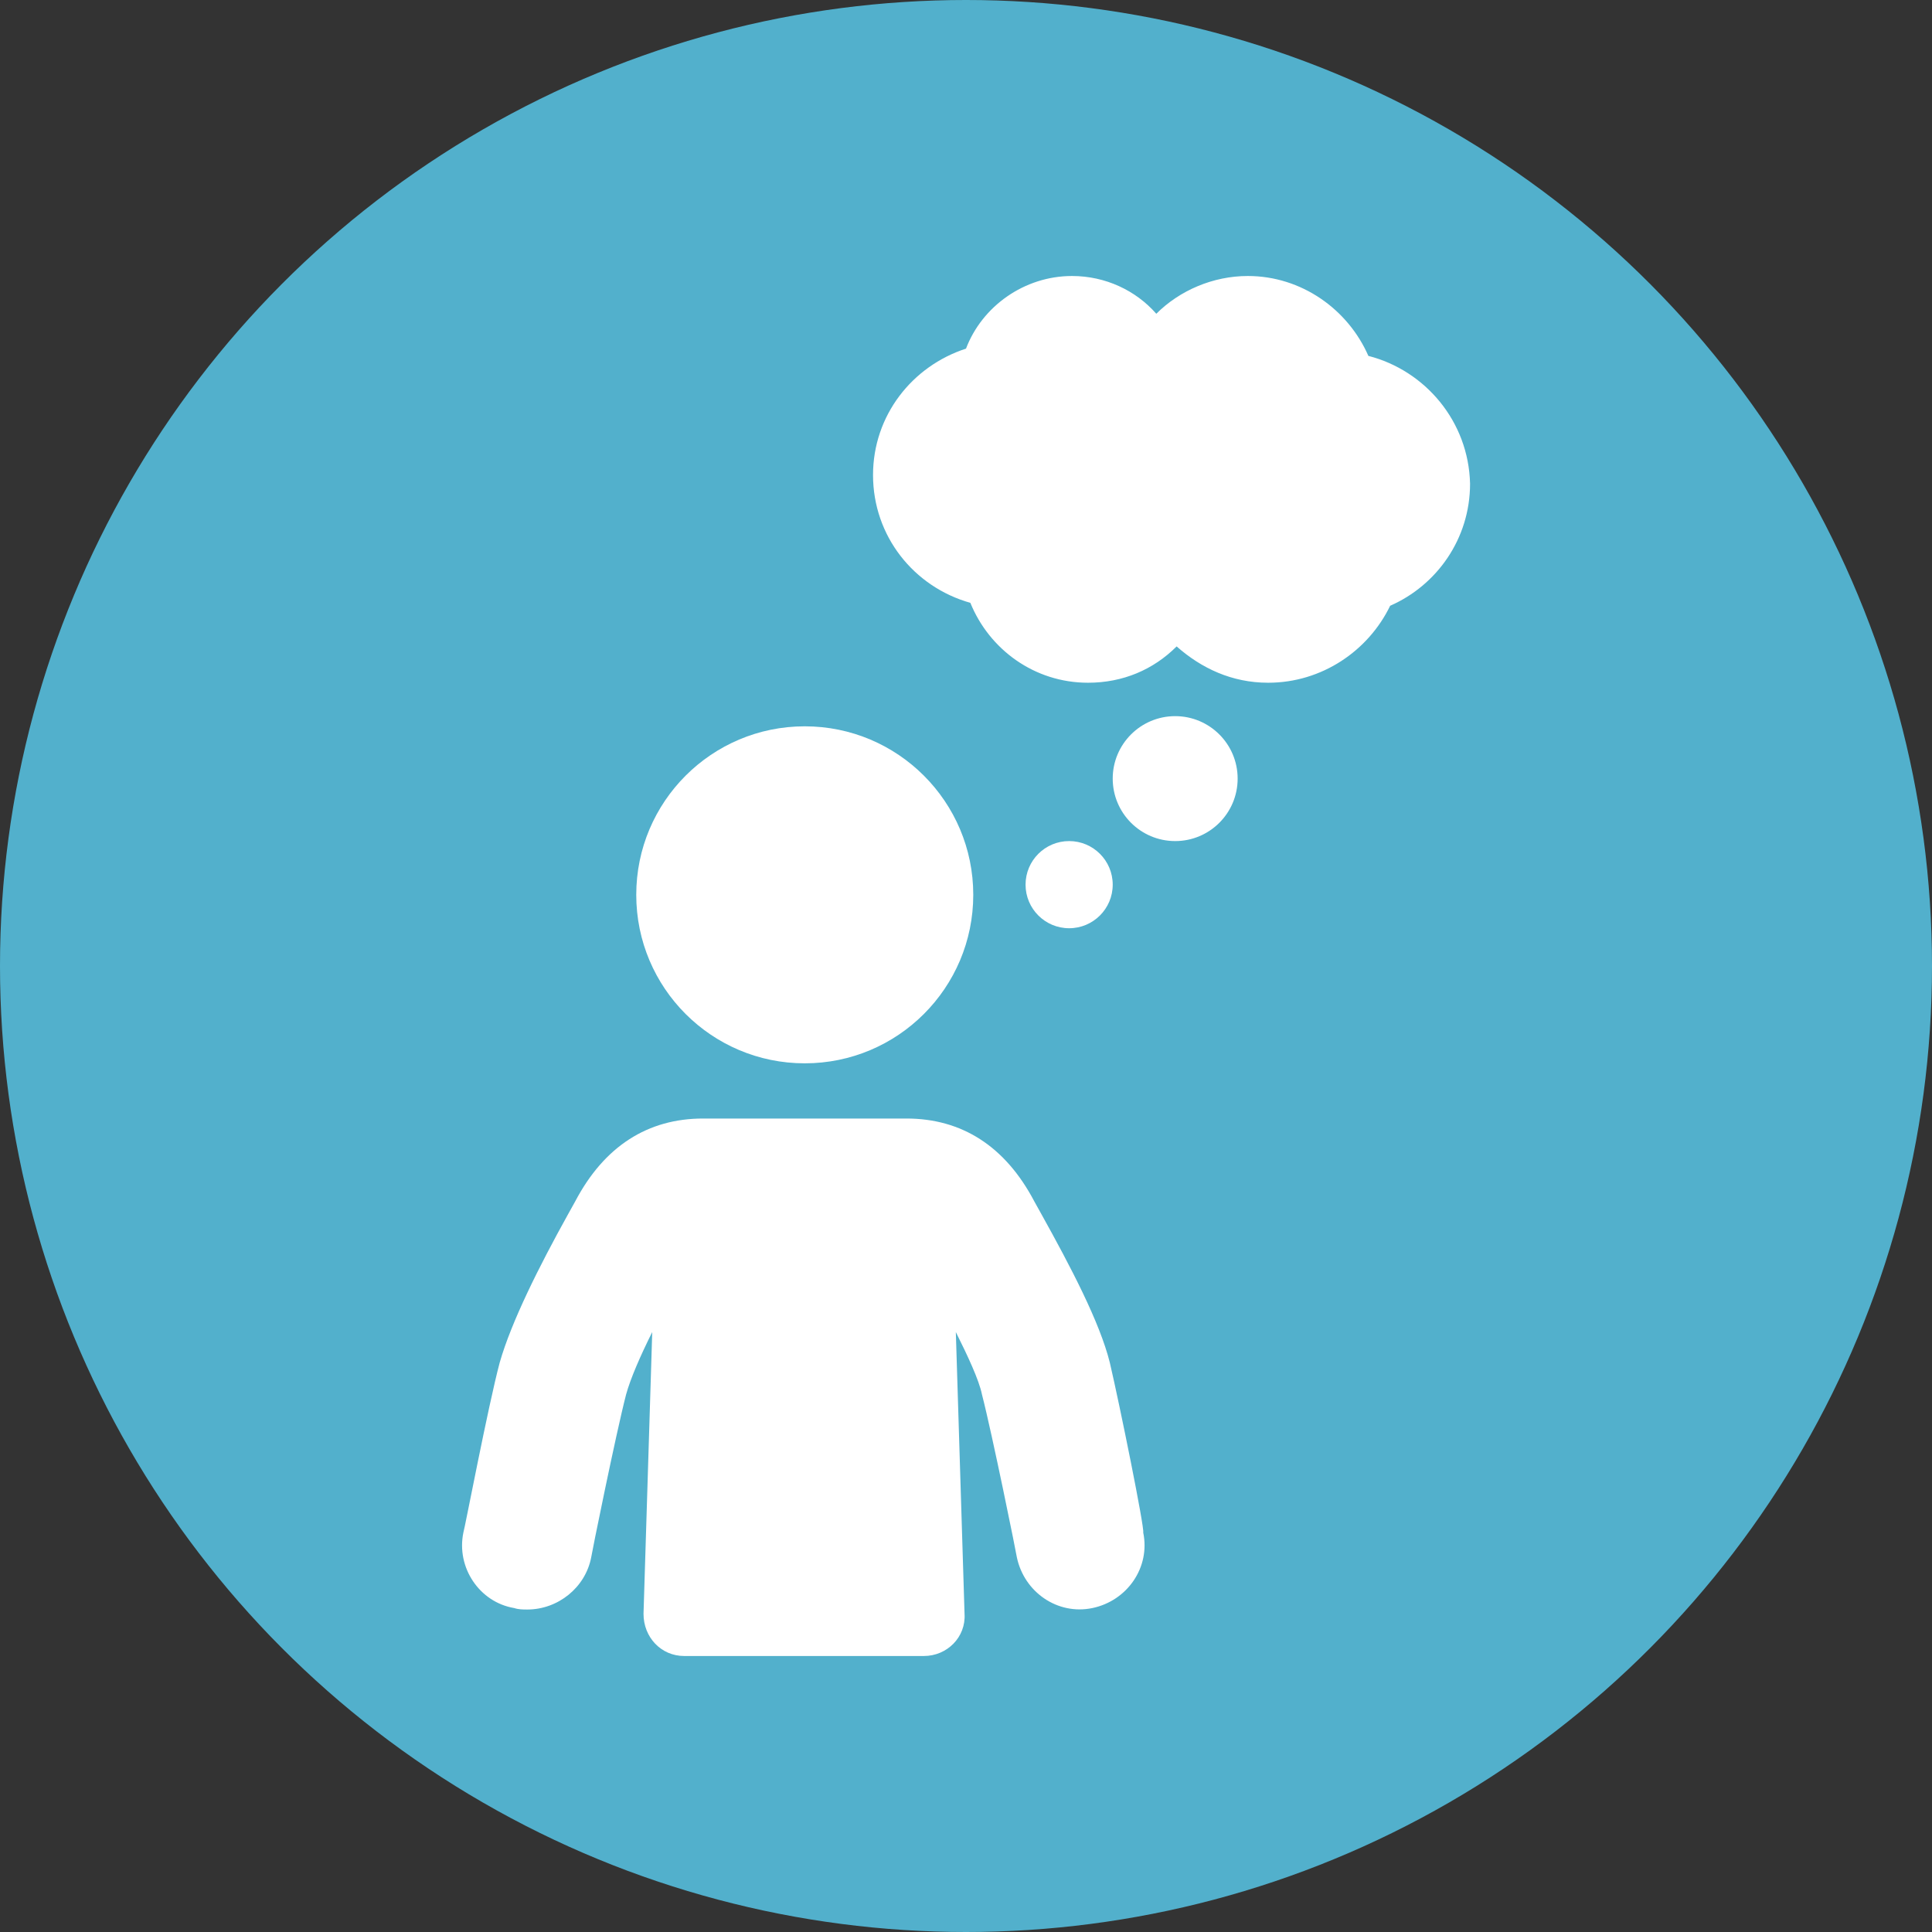 <?xml version="1.0" encoding="UTF-8"?>
<svg width="266px" height="266px" viewBox="0 0 266 266" version="1.1" xmlns="http://www.w3.org/2000/svg" xmlns:xlink="http://www.w3.org/1999/xlink">
    <rect x="0" y="0" width="266" height="266" fill="#333333" stroke="none"/>
    <!-- Generator: Sketch 52.5 (67469) - http://www.bohemiancoding.com/sketch -->
    <title>Our Goals</title>
    <desc>Created with Sketch.</desc>
    <g id="Page-1" stroke="none" stroke-width="1" fill="none" fill-rule="evenodd">
        <g id="About-us---Our-Company" transform="translate(-989, -1153)">
            <g id="Our-Goals" transform="translate(986, 1153)">
                <g transform="translate(3, 0)">
                    <circle id="Oval-Copy-2" fill="#52B0CC" cx="133" cy="133" r="133"></circle>
                    <g id="noun_Dream_1734078" transform="translate(63, 38)" fill="#FFFFFF">
                        <g id="Group">
                            <circle id="Oval" cx="47.8" cy="85.2" r="23.2"></circle>
                            <path d="M89.8,149.6 C88.4,144 84.4,136.4 80.4,129.2 L79.4,127.4 C75.4,119.8 69.4,116 61.8,116 L33.8,116 C26.2,116 20.2,119.8 16.2,127.4 L15.2,129.2 C11.2,136.4 7.4,144 5.8,149.6 C4.2,155.6 1,172.4 0.8,173 C-0.2,177.8 3,182.6 7.8,183.4 C8.4,183.6 9,183.6 9.6,183.6 C13.8,183.6 17.6,180.6 18.4,176.4 C18.4,176.2 21.8,159.4 23.2,154 C23.8,151.8 25.2,148.6 26.8,145.4 L25.6,184.2 C25.6,187.4 28,190 31.2,190 L64.2,190 C67.4,190 70,187.4 69.8,184.2 L68.6,145.4 C70.2,148.6 71.8,152 72.2,154 C73.6,159.4 77,176.2 77,176.4 C78,181.2 82.6,184.4 87.4,183.4 C92.2,182.4 95.4,177.8 94.4,173 C94.6,172.4 91.2,155.6 89.8,149.6 Z" id="Path"></path>
                            <circle id="Oval" cx="98.8" cy="69.2" r="8.6"></circle>
                            <circle id="Oval" cx="84.2" cy="83.8" r="6"></circle>
                            <path d="M125.4,11 C122.6,4.6 116.2,8.8817842e-16 108.8,8.8817842e-16 C104,8.8817842e-16 99.4,2 96.2,5.2 C93.4,2 89.2,0 84.6,0 C78,0 72.2,4.2 70,10 C62.6,12.4 57.2,19.2 57.2,27.4 C57.2,35.8 62.8,42.8 70.6,45 C73.2,51.4 79.4,56 86.8,56 C91.6,56 95.8,54.2 99,51 C102.4,54 106.6,56 111.6,56 C119,56 125.4,51.6 128.4,45.4 C134.8,42.6 139.4,36.2 139.4,28.6 C139.2,20 133.2,13 125.4,11 Z" id="Path"></path>
                        </g>
                    </g>
                </g>
            </g>
        </g>
    </g>
</svg>